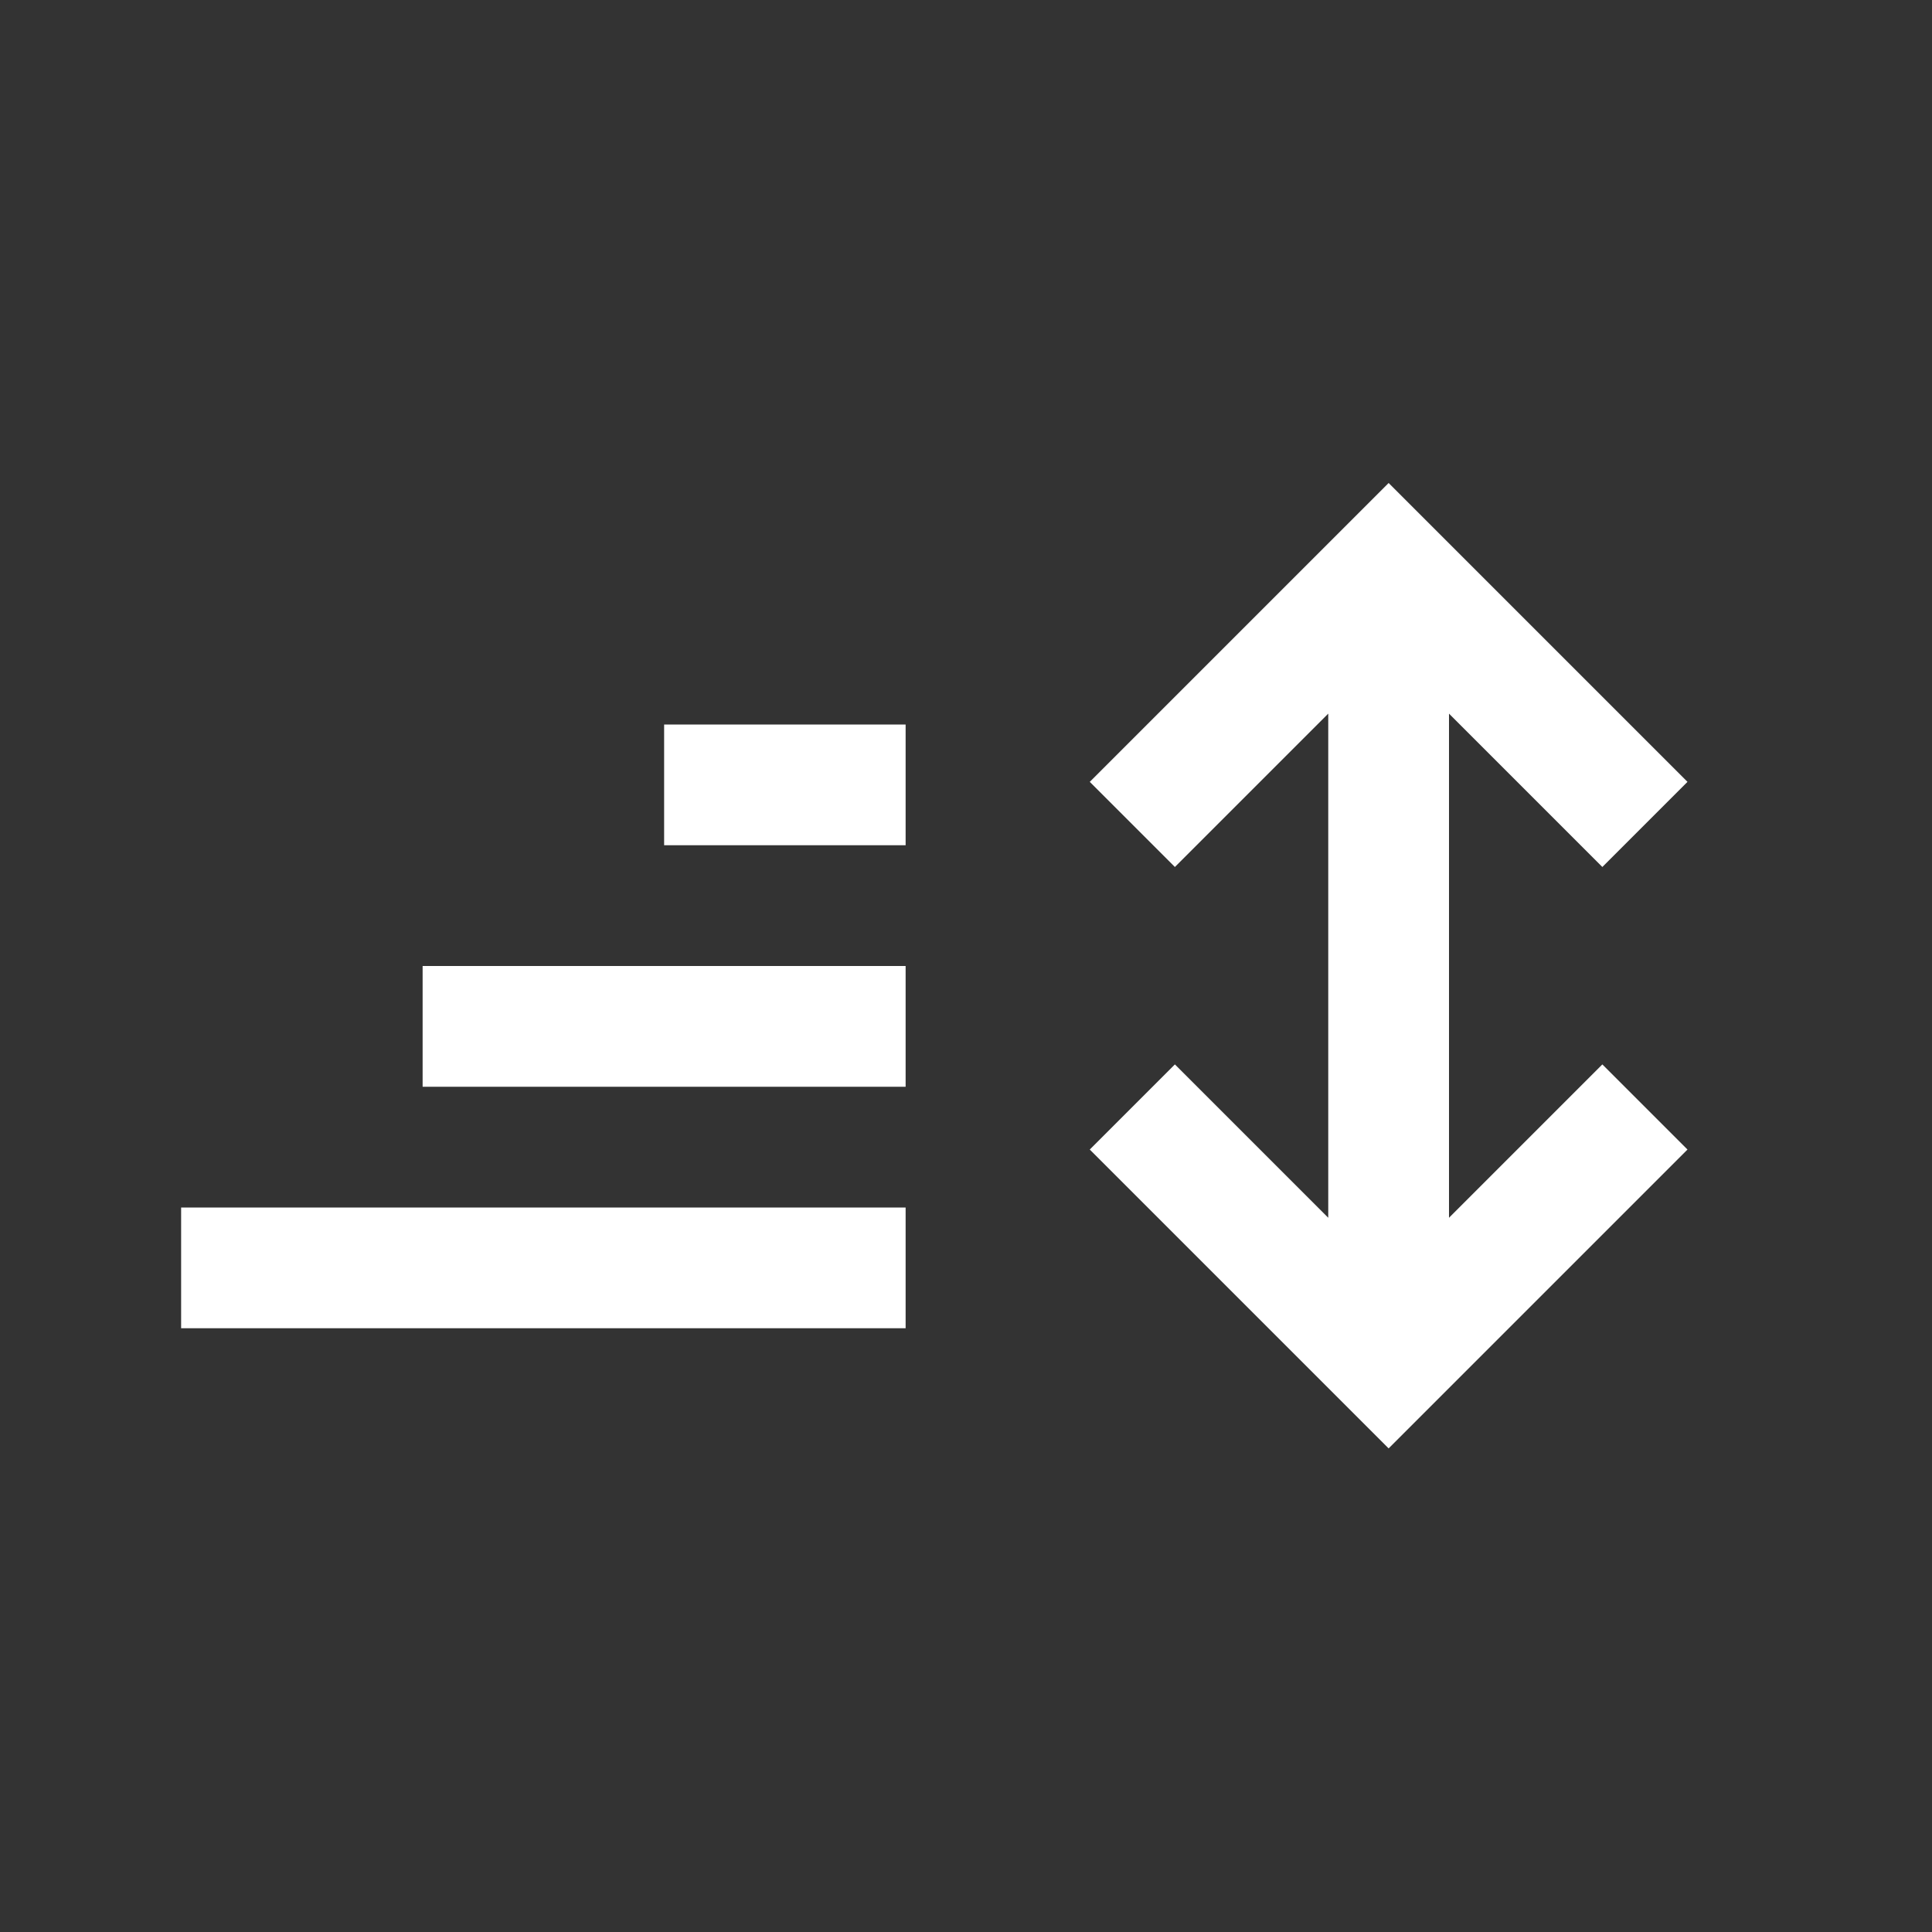 <svg xmlns="http://www.w3.org/2000/svg" xmlns:xlink="http://www.w3.org/1999/xlink" width="32" height="32" viewBox="0 0 32 32"><rect x="0" y="0" width="32" height="32" fill="#333333" stroke="none"/><path fill="#ffffff" d="M3 20h12v2H3zm4-4h8v2H7zm4-4h4v2h-4zm13 8.17v-8.35l2.54 2.54 1.41-1.41L23 8l-4.95 4.95 1.41 1.41L22 11.82v8.35l-2.54-2.54-1.41 1.41L23 23.99l4.95-4.95-1.41-1.41z"/></svg>